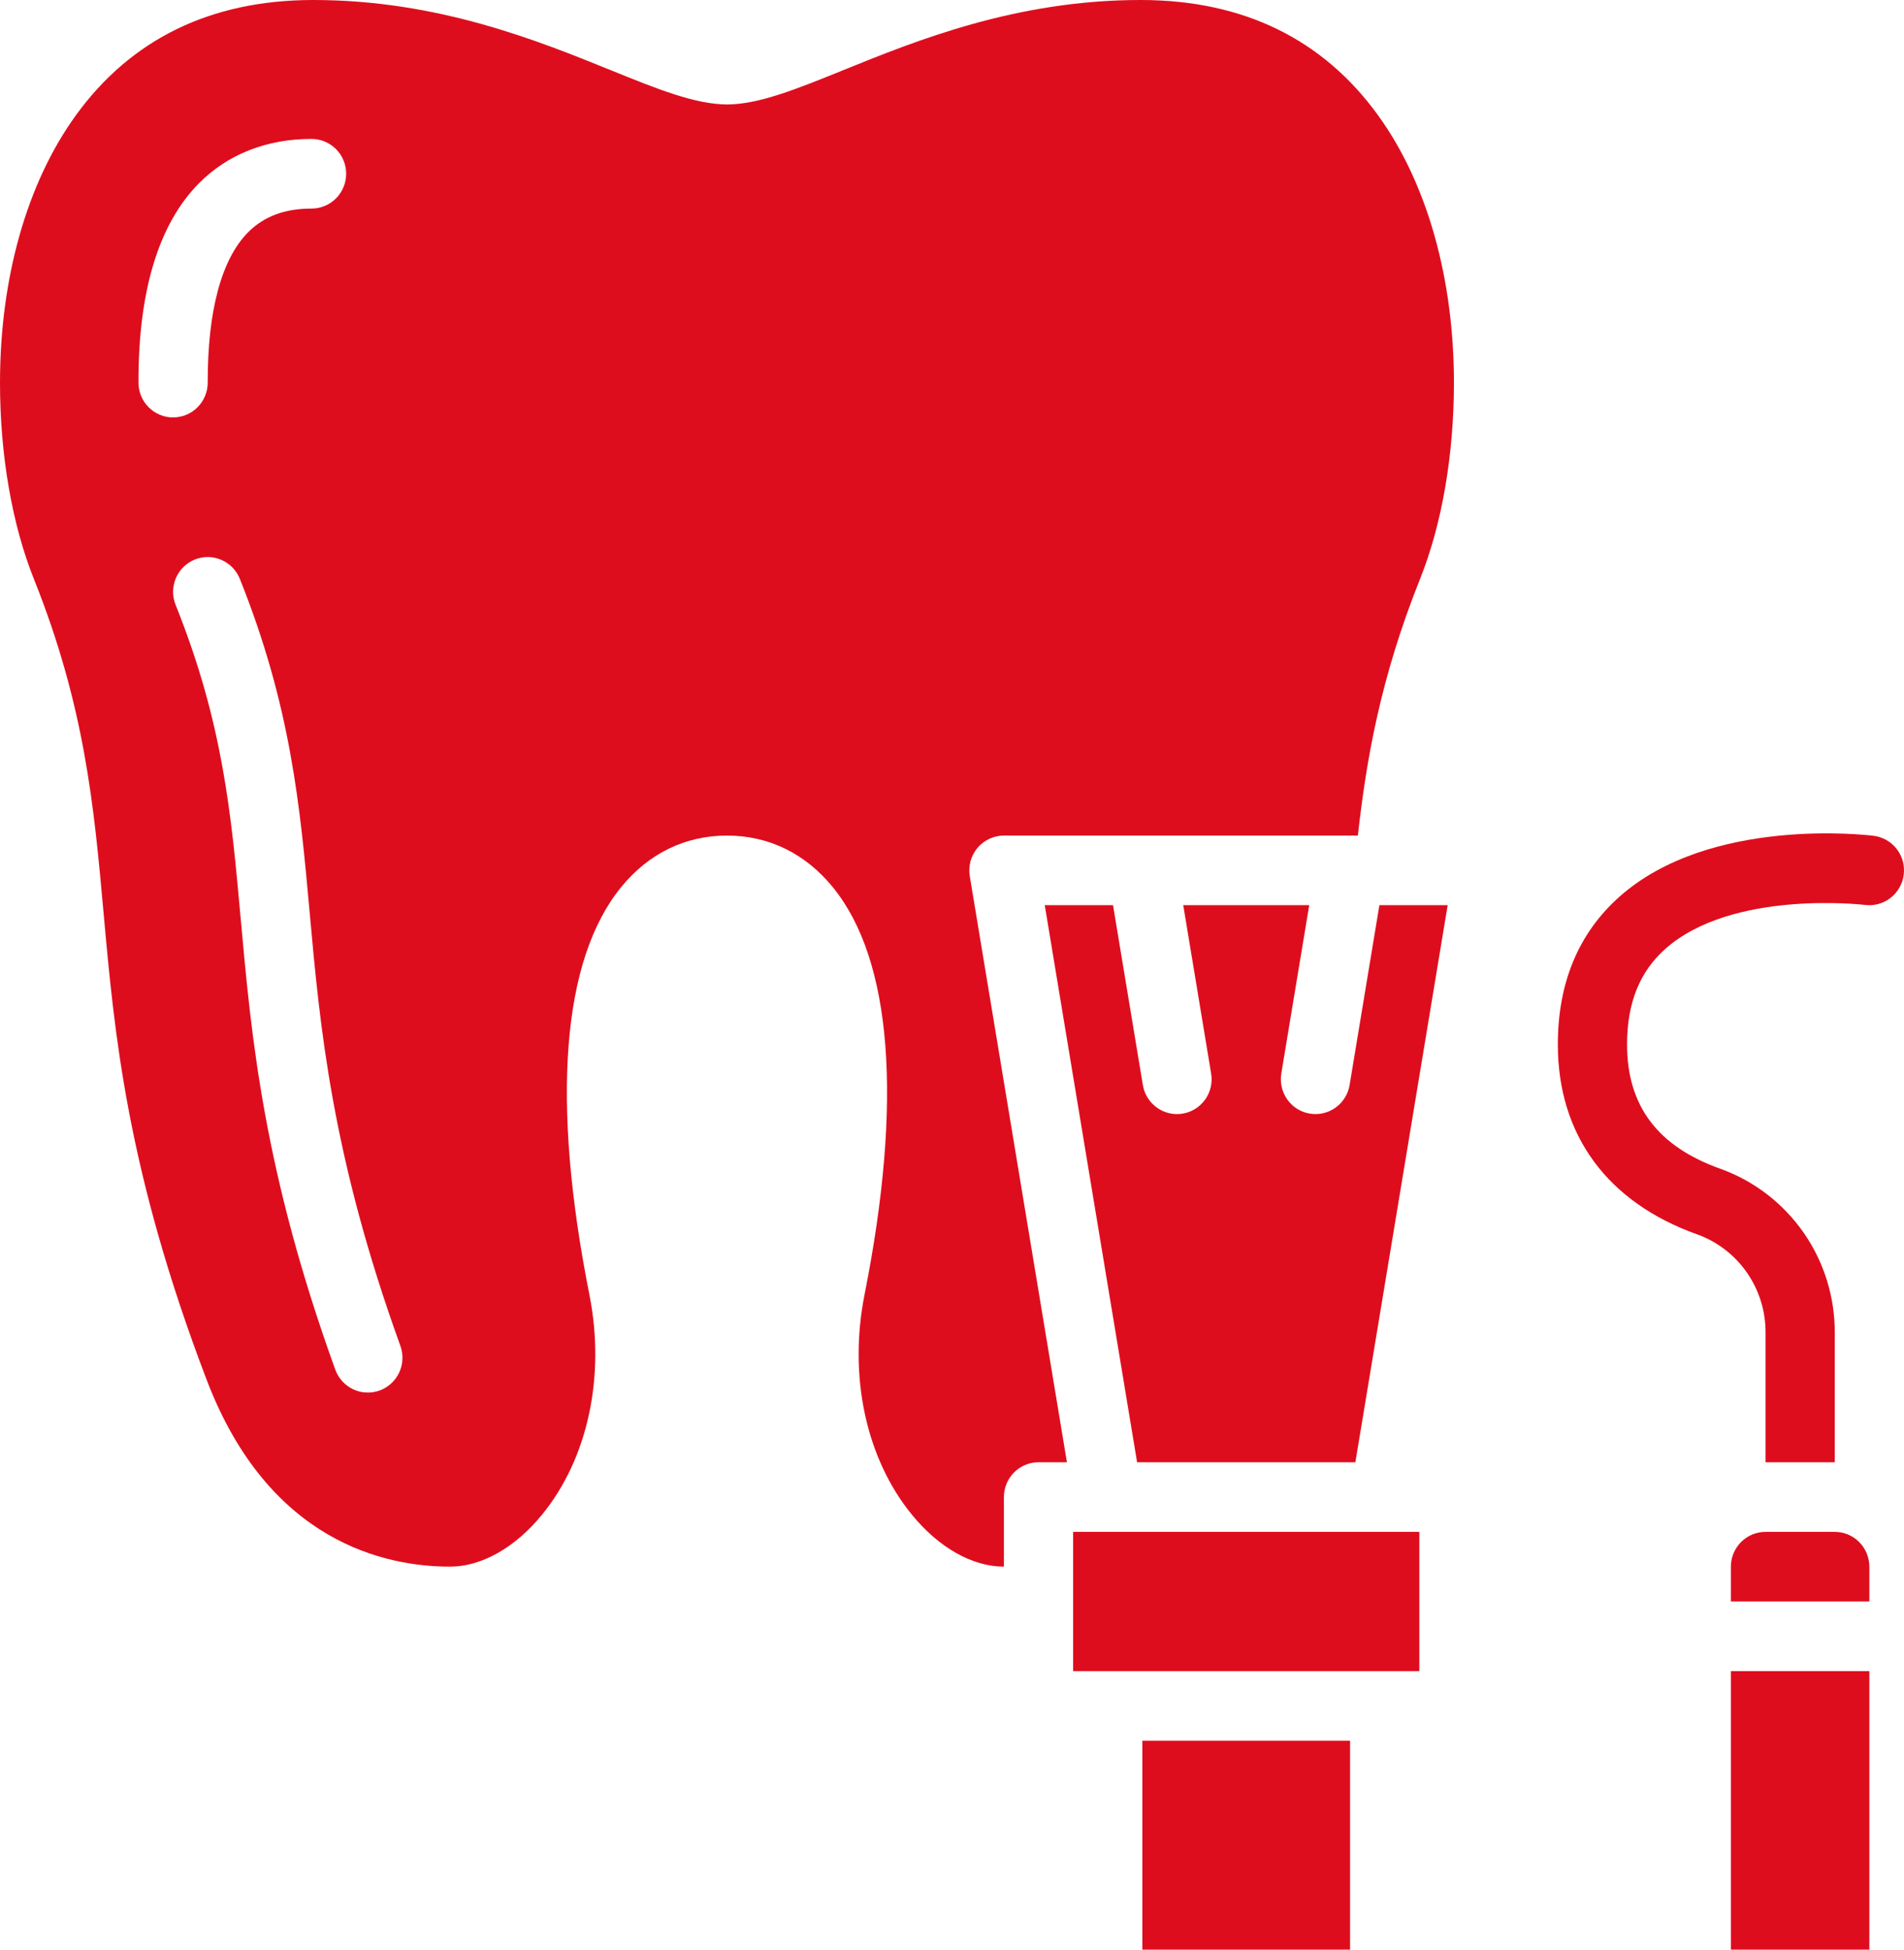 <svg width="42" height="43" viewBox="0 0 42 43" fill="none" xmlns="http://www.w3.org/2000/svg">
<path d="M38.181 34.553V35.321H41.236V34.553C41.235 34.35 41.155 34.155 41.012 34.011C40.869 33.867 40.675 33.786 40.472 33.786H38.945C38.742 33.786 38.548 33.867 38.405 34.011C38.262 34.155 38.181 34.35 38.181 34.553V34.553Z" fill="#DE0D1D"/>
<path d="M38.181 36.857H41.236V43H38.181V36.857Z" fill="#DE0D1D"/>
<path d="M2.284 20.126C2.524 22.792 2.796 25.814 4.56 30.436C5.928 34.019 8.51 34.553 9.927 34.553C10.623 34.553 11.364 34.134 11.96 33.403C12.969 32.166 13.358 30.355 13.002 28.558C12.152 24.278 12.394 21.169 13.702 19.566C14.309 18.822 15.116 18.429 16.036 18.429C16.956 18.429 17.763 18.822 18.37 19.566C19.678 21.169 19.92 24.278 19.07 28.558C18.714 30.355 19.103 32.166 20.112 33.403C20.708 34.134 21.449 34.553 22.145 34.553V33.018C22.145 32.814 22.226 32.619 22.369 32.475C22.512 32.331 22.706 32.25 22.909 32.25H23.535L21.392 19.323C21.374 19.213 21.38 19.1 21.409 18.992C21.439 18.885 21.491 18.785 21.563 18.7C21.634 18.615 21.724 18.547 21.824 18.5C21.925 18.453 22.034 18.429 22.145 18.429H29.953C30.137 16.775 30.446 14.963 31.326 12.766C31.807 11.564 32.072 10.03 32.072 8.446C32.072 6.133 31.479 4.038 30.402 2.548C29.183 0.861 27.424 0.004 25.177 0H25.156C22.418 0 20.213 0.894 18.602 1.547C17.563 1.968 16.743 2.3 16.04 2.304C15.329 2.3 14.509 1.968 13.47 1.547C11.859 0.894 9.654 0 6.916 0H6.896C4.648 0.004 2.89 0.861 1.67 2.548C0.593 4.038 0 6.133 0 8.446C0 10.03 0.265 11.563 0.746 12.766C1.874 15.582 2.073 17.789 2.284 20.126V20.126ZM8.375 30.668C8.281 30.702 8.181 30.718 8.08 30.713C7.98 30.709 7.882 30.685 7.791 30.642C7.7 30.599 7.618 30.539 7.551 30.465C7.483 30.39 7.431 30.303 7.396 30.208C5.812 25.824 5.545 22.872 5.31 20.267C5.101 17.949 4.92 15.948 3.874 13.341C3.798 13.152 3.8 12.941 3.879 12.753C3.958 12.566 4.108 12.418 4.296 12.341C4.484 12.265 4.694 12.267 4.88 12.347C5.067 12.427 5.214 12.577 5.29 12.766C6.42 15.584 6.62 17.791 6.831 20.128C7.058 22.64 7.315 25.487 8.832 29.684C8.901 29.875 8.892 30.087 8.806 30.271C8.72 30.456 8.565 30.598 8.375 30.668V30.668ZM4.39 4.041C5.024 3.402 5.882 3.064 6.873 3.064C7.075 3.064 7.269 3.145 7.413 3.289C7.556 3.433 7.636 3.628 7.636 3.832C7.636 4.035 7.556 4.231 7.413 4.375C7.269 4.519 7.075 4.6 6.873 4.6C6.281 4.6 5.823 4.772 5.471 5.125C4.885 5.716 4.578 6.861 4.582 8.437C4.582 8.538 4.563 8.637 4.524 8.731C4.486 8.824 4.43 8.909 4.36 8.98C4.289 9.052 4.205 9.109 4.112 9.147C4.02 9.186 3.92 9.206 3.82 9.207H3.818C3.616 9.207 3.422 9.126 3.279 8.982C3.136 8.839 3.055 8.644 3.055 8.441C3.049 6.42 3.499 4.94 4.39 4.041V4.041Z" fill="#DE0D1D"/>
<path d="M25.199 38.393H29.781V43H25.199V38.393Z" fill="#DE0D1D"/>
<path d="M29.771 23.93C29.738 24.131 29.626 24.31 29.462 24.428C29.297 24.547 29.092 24.595 28.892 24.561C28.692 24.528 28.514 24.416 28.396 24.25C28.279 24.084 28.231 23.878 28.264 23.677L28.88 19.964H26.101L26.716 23.677C26.733 23.777 26.73 23.879 26.707 23.977C26.685 24.075 26.643 24.168 26.585 24.25C26.526 24.332 26.453 24.402 26.367 24.455C26.282 24.509 26.188 24.545 26.089 24.561C26.047 24.568 26.005 24.572 25.962 24.572C25.782 24.571 25.607 24.507 25.469 24.389C25.331 24.272 25.239 24.109 25.21 23.93L24.552 19.964H23.046L25.083 32.25H29.898L31.934 19.964H30.428L29.771 23.93Z" fill="#DE0D1D"/>
<path d="M23.672 33.786H31.309V36.857H23.672V33.786Z" fill="#DE0D1D"/>
<path d="M41.994 19.291C41.969 19.494 41.865 19.677 41.705 19.802C41.545 19.927 41.343 19.984 41.142 19.959C41.113 19.955 38.21 19.616 36.734 20.929C36.167 21.434 35.891 22.123 35.891 23.036C35.891 24.39 36.567 25.288 37.958 25.781C38.697 26.048 39.335 26.54 39.786 27.187C40.236 27.834 40.476 28.606 40.473 29.396V32.25H38.946V29.396C38.949 28.923 38.807 28.462 38.539 28.074C38.272 27.686 37.891 27.391 37.45 27.229C35.46 26.524 34.364 25.035 34.364 23.036C34.364 21.675 34.822 20.578 35.726 19.775C37.722 18.004 41.185 18.416 41.331 18.434C41.431 18.447 41.527 18.479 41.614 18.529C41.701 18.579 41.778 18.645 41.839 18.725C41.901 18.804 41.946 18.895 41.973 18.993C41.999 19.09 42.007 19.192 41.994 19.291Z" fill="#DE0D1D"/>
</svg>
